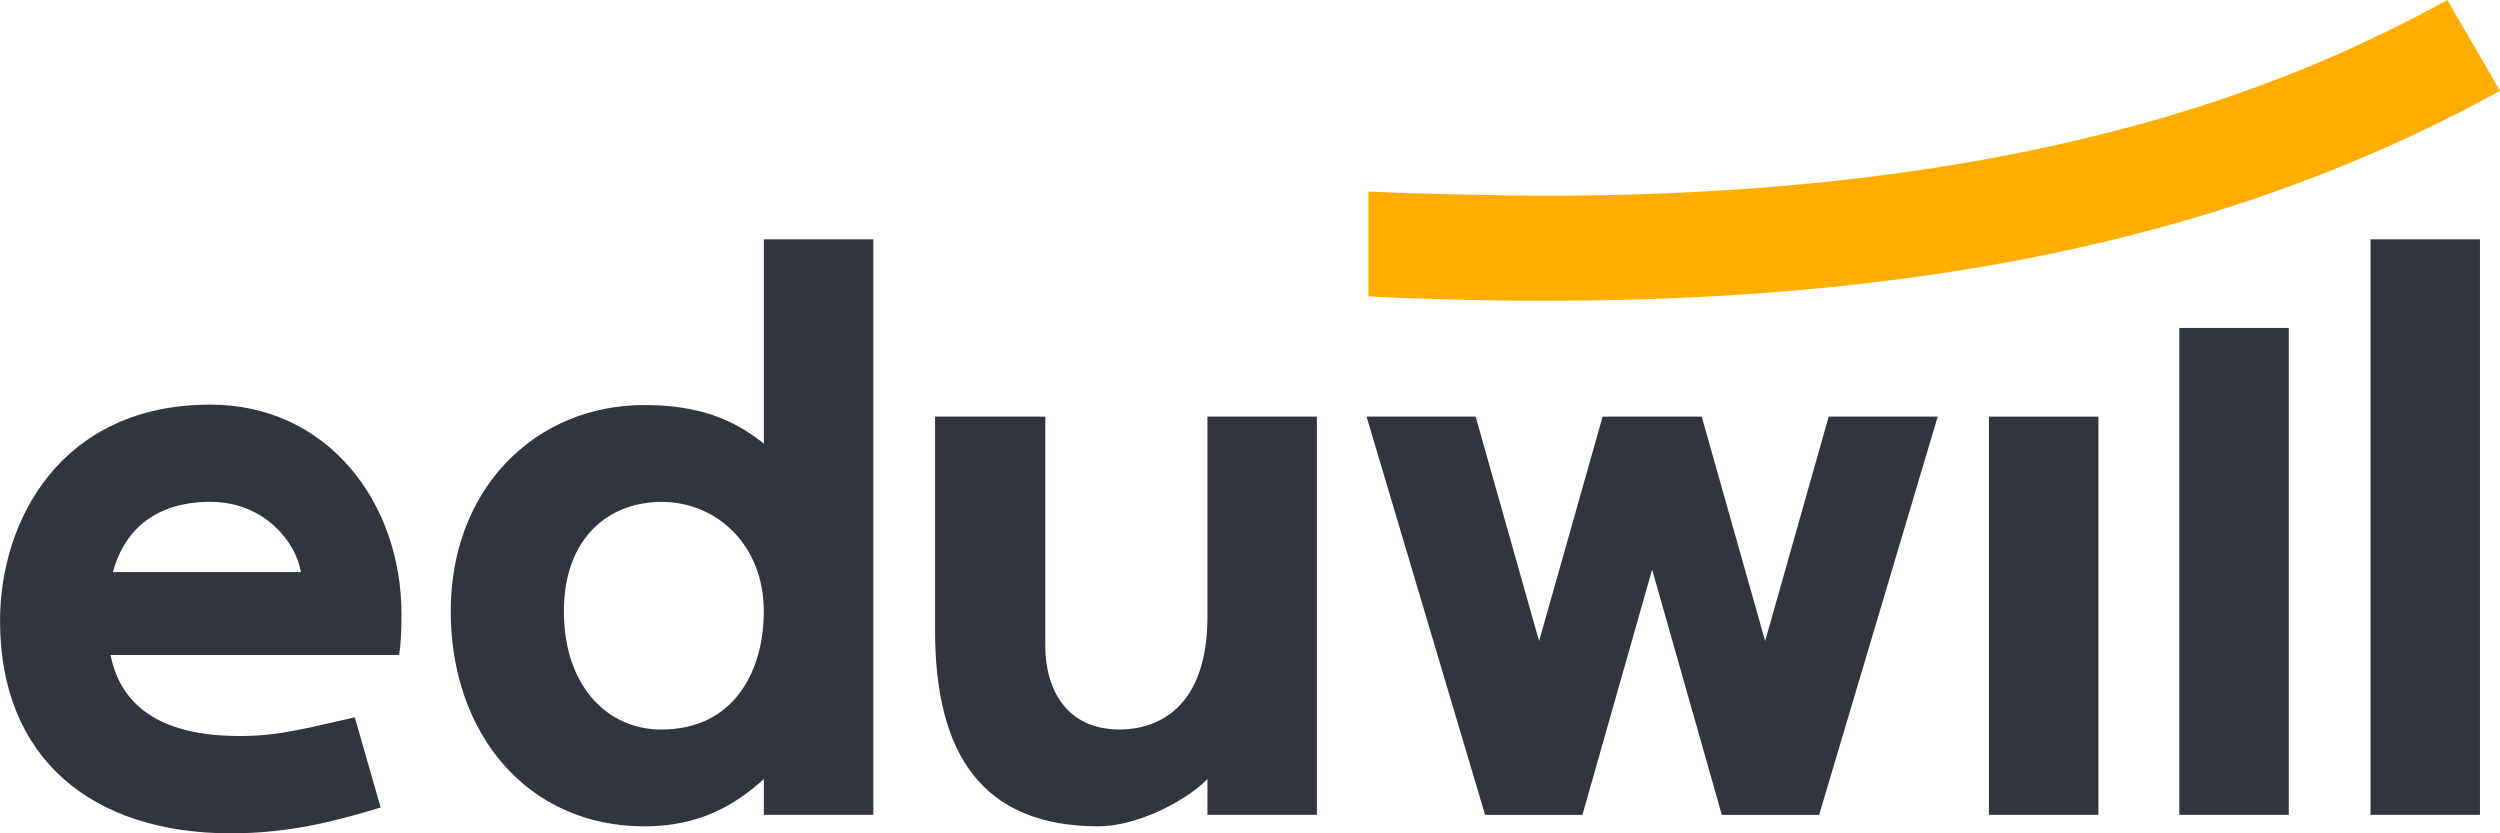 <?xml version="1.0" encoding="utf-8"?>
<!-- Generator: Adobe Illustrator 16.0.0, SVG Export Plug-In . SVG Version: 6.00 Build 0)  -->
<!DOCTYPE svg PUBLIC "-//W3C//DTD SVG 1.1//EN" "http://www.w3.org/Graphics/SVG/1.1/DTD/svg11.dtd">
<svg version="1.1" id="Layer_1" xmlns="http://www.w3.org/2000/svg" xmlns:xlink="http://www.w3.org/1999/xlink" x="0px" y="0px"
	 width="66px" height="22px" viewBox="1.41 -0.08 66 22" enable-background="new 1.41 -0.08 66 22" xml:space="preserve">
<path fill="#32353D" d="M56.808,10.919h-2.89v10.513h2.89V10.919z"/>
<path fill="#32353D" d="M66.881,6.238h-2.89v15.193h2.89V6.238z"/>
<path fill="#32353D" d="M61.834,8.578h-2.89v12.854h2.89V8.578z"/>
<path fill="#32353D" d="M49.687,10.919l-1.677,5.925l-1.675-5.925h-2.616l-1.677,5.925l-1.675-5.925h-2.88l3.129,10.513h2.57
	l1.84-6.475l1.84,6.475h2.569l3.13-10.513H49.687z"/>
<path fill="#32353D" d="M21.576,6.238v5.393c-0.808-0.646-1.732-1.018-3.153-1.018c-2.894,0-5.114,2.218-5.114,5.445
	c0,3.229,2.023,5.678,5.114,5.678c1.419,0,2.367-0.537,3.153-1.248v0.943h2.89V6.238H21.576z M18.865,19.18
	c-1.424,0-2.568-1.156-2.568-3.121c0-1.965,1.207-2.889,2.58-2.889c1.438,0,2.697,1.12,2.697,2.889
	C21.576,17.604,20.812,19.18,18.865,19.18z"/>
<path fill="#32353D" d="M33.287,10.919v5.274c0,2.453-1.35,2.986-2.321,2.986c-1.4,0-1.96-1.063-1.96-2.201v-6.06h-2.91v5.653
	c0,3.229,1.224,5.164,4.314,5.164c1.003,0,2.295-0.654,2.877-1.248v0.943h2.889V10.919H33.287z"/>
<path fill="#32353D" d="M12.01,16.143c0-2.979-1.969-5.541-5.047-5.541c-3.925,0-5.552,3.035-5.552,5.711
	c0,3.621,2.416,5.607,6.099,5.607c1.469,0,2.678-0.293,3.949-0.682l-0.682-2.381c-1.328,0.299-2.015,0.494-3.036,0.494
	c-1.407,0-3.061-0.357-3.412-2.139h7.615C12.001,16.957,12.01,16.336,12.01,16.143z M4.39,15.023
	c0.269-1.004,1.021-1.854,2.575-1.854c1.438,0,2.263,1.08,2.389,1.854H4.39z"/>
<path fill="#FFAE00" d="M42.188,5.087c-0.955,0-3.552-0.05-4.65-0.112v2.771c0.767,0.042,2.731,0.116,4.618,0.116
	c11.848,0,19.466-2.363,25.255-5.544L66.02-0.08C62.409,1.895,55.504,5.087,42.188,5.087z"/>
</svg>
